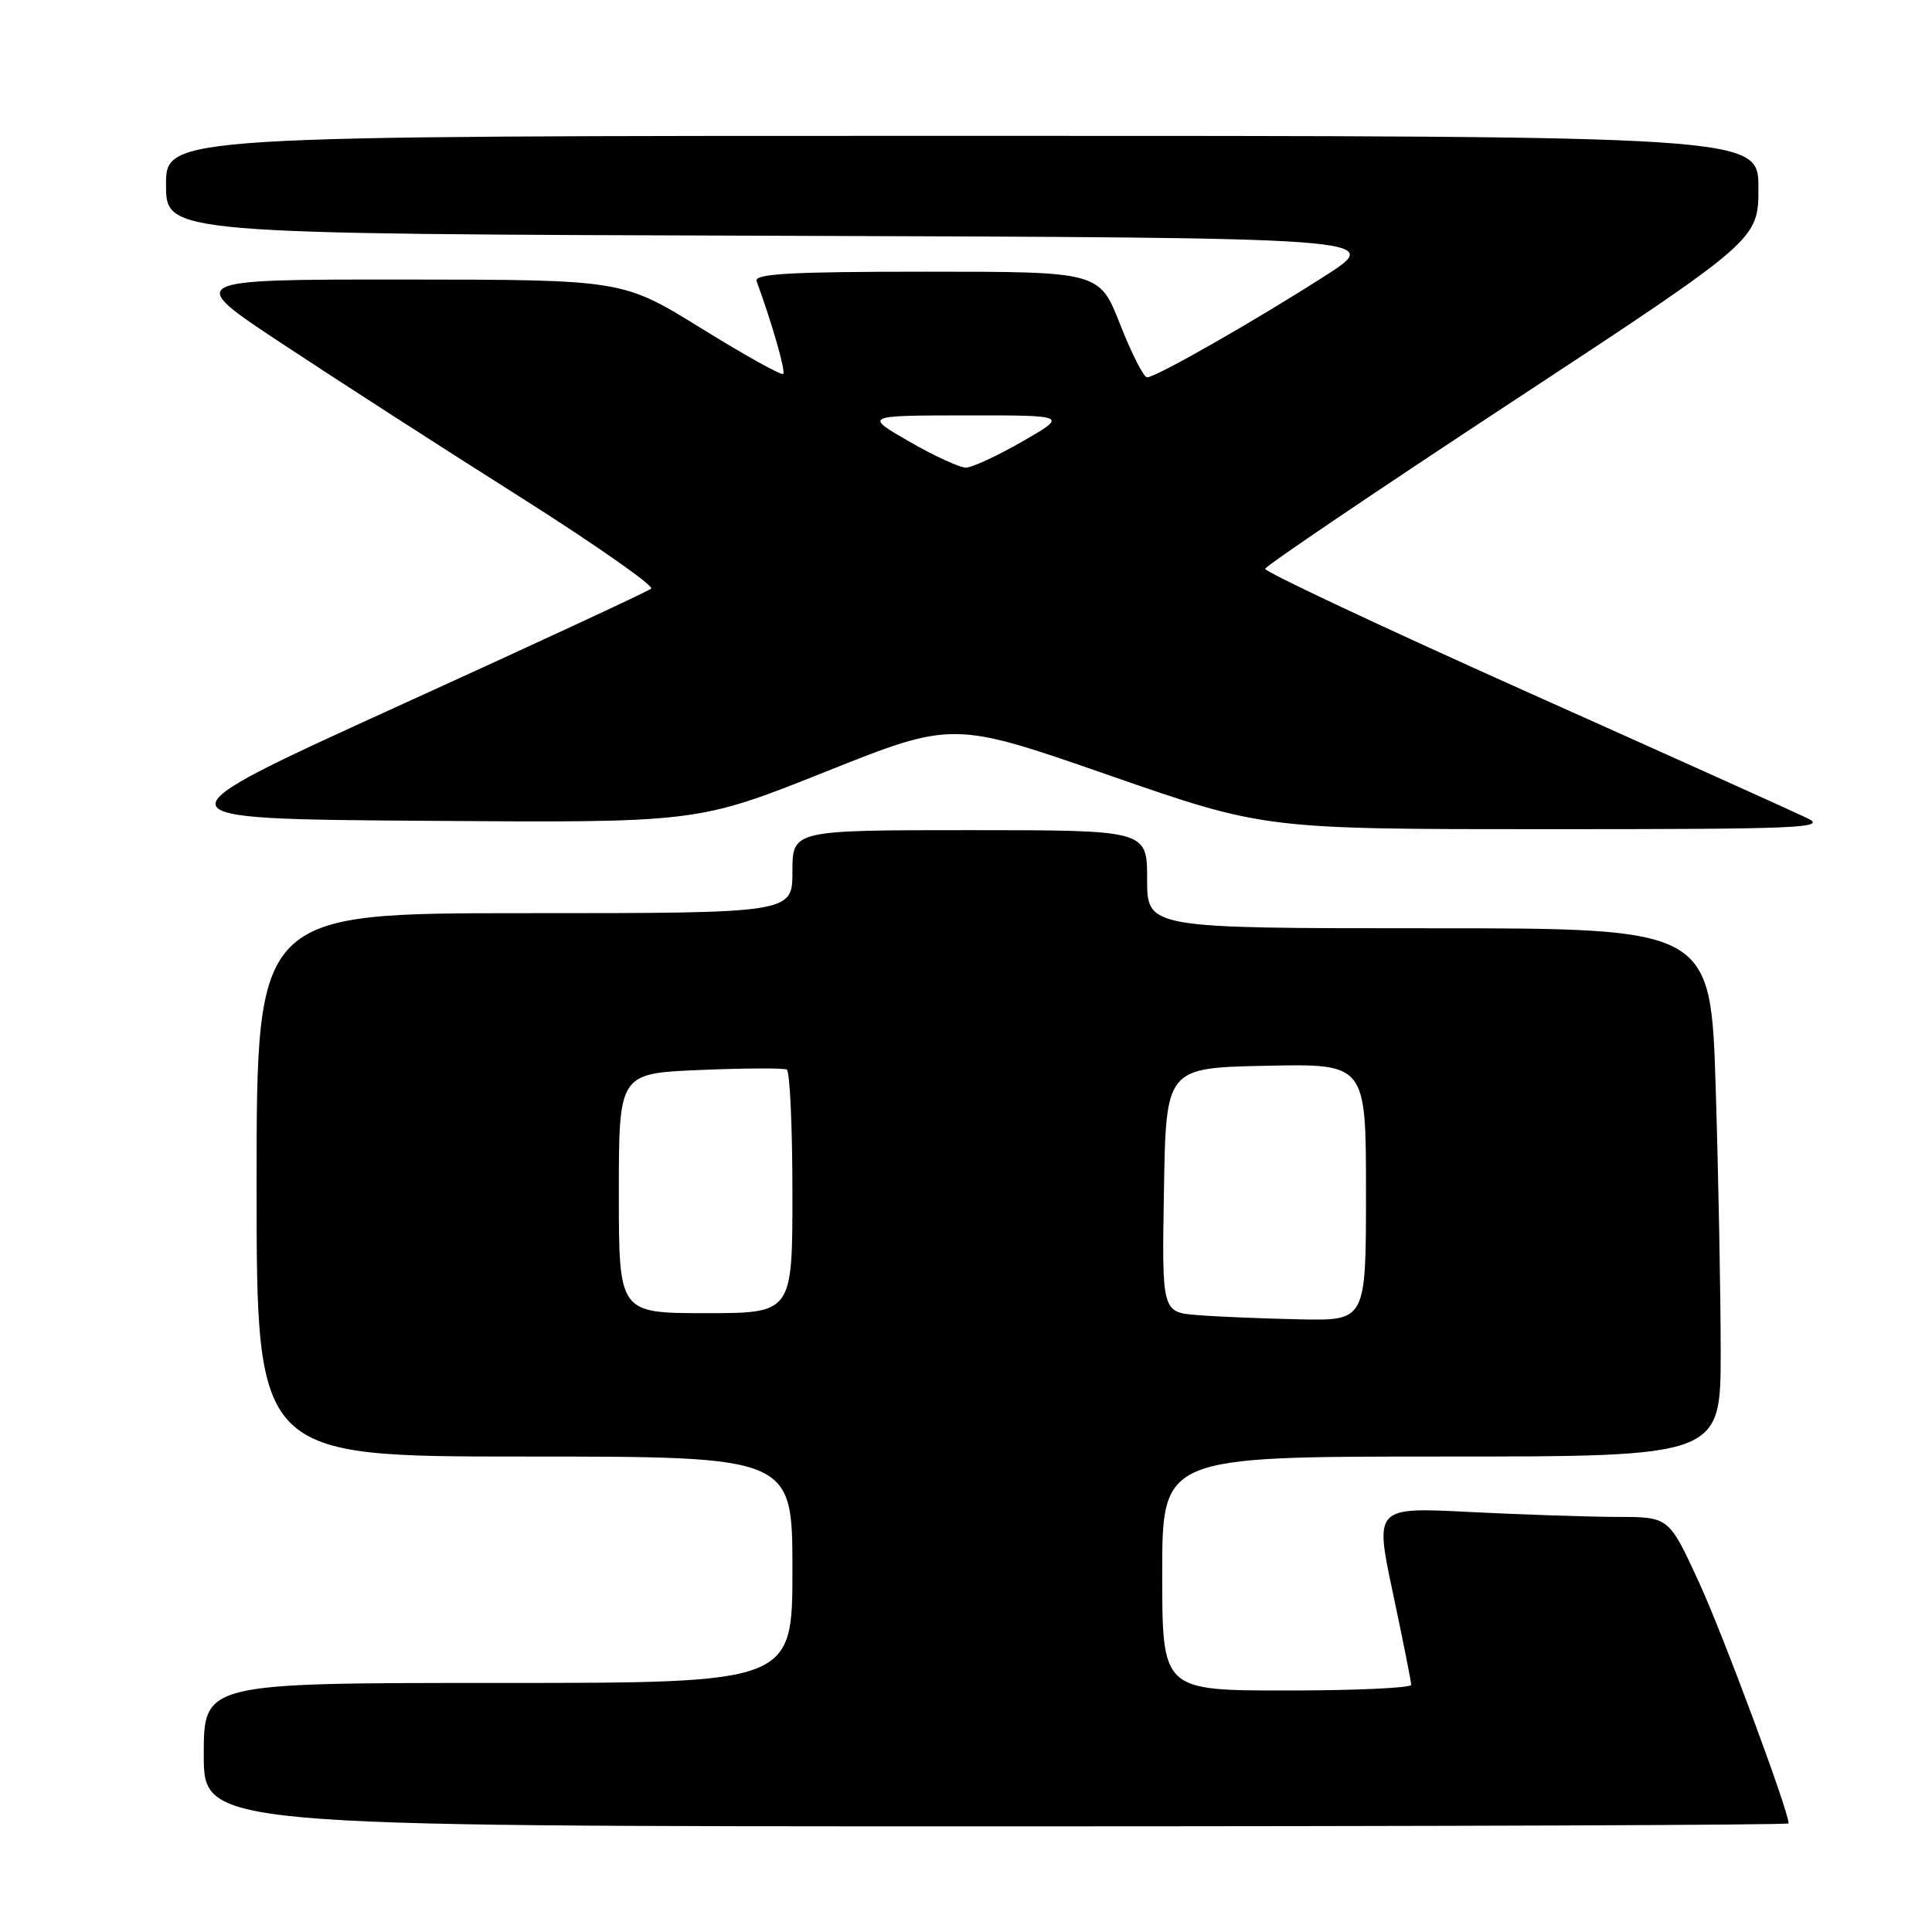 <?xml version="1.0" encoding="UTF-8" standalone="no"?>
<!DOCTYPE svg PUBLIC "-//W3C//DTD SVG 1.1//EN" "http://www.w3.org/Graphics/SVG/1.1/DTD/svg11.dtd" >
<svg xmlns="http://www.w3.org/2000/svg" xmlns:xlink="http://www.w3.org/1999/xlink" version="1.1" viewBox="0 0 256 256">
 <g >
 <path fill="currentColor"
d=" M 237.00 241.61 C 237.00 239.95 228.23 216.37 225.07 209.54 C 221.13 201.00 221.13 201.00 214.31 201.00 C 210.57 200.99 201.80 200.70 194.82 200.35 C 182.15 199.70 182.15 199.70 184.57 211.10 C 185.90 217.37 186.99 222.84 186.99 223.25 C 187.00 223.66 179.57 224.00 170.50 224.00 C 154.00 224.00 154.00 224.00 154.00 208.50 C 154.00 193.00 154.00 193.00 191.00 193.00 C 228.00 193.00 228.00 193.00 228.00 179.16 C 228.00 171.55 227.70 155.80 227.34 144.16 C 226.68 123.00 226.68 123.00 189.34 123.00 C 152.00 123.00 152.00 123.00 152.00 116.50 C 152.00 110.00 152.00 110.00 128.50 110.00 C 105.00 110.00 105.00 110.00 105.00 115.50 C 105.00 121.00 105.00 121.00 69.50 121.00 C 34.00 121.00 34.00 121.00 34.00 157.00 C 34.00 193.00 34.00 193.00 69.50 193.00 C 105.00 193.00 105.00 193.00 105.00 208.00 C 105.00 223.00 105.00 223.00 66.00 223.00 C 27.00 223.00 27.00 223.00 27.00 232.50 C 27.00 242.00 27.00 242.00 132.00 242.00 C 189.75 242.00 237.00 241.83 237.00 241.61 Z  M 239.50 108.42 C 237.85 107.62 220.97 100.02 202.00 91.53 C 183.03 83.03 167.56 75.76 167.64 75.37 C 167.71 74.98 182.45 65.01 200.39 53.22 C 233.00 31.78 233.00 31.78 233.00 24.89 C 233.00 18.00 233.00 18.00 127.50 18.00 C 22.00 18.00 22.00 18.00 22.00 24.49 C 22.00 30.99 22.00 30.99 102.74 31.24 C 183.48 31.50 183.48 31.50 175.49 36.61 C 165.98 42.69 153.15 50.00 152.00 50.00 C 151.55 50.00 149.94 46.85 148.43 43.00 C 145.68 36.00 145.68 36.00 122.74 36.00 C 104.80 36.00 99.89 36.27 100.25 37.25 C 102.26 42.71 104.13 49.20 103.78 49.55 C 103.55 49.78 98.67 47.06 92.93 43.51 C 82.50 37.06 82.50 37.06 53.50 37.04 C 24.50 37.03 24.50 37.03 37.40 45.55 C 44.49 50.24 58.56 59.31 68.68 65.70 C 78.79 72.10 86.71 77.64 86.28 78.00 C 85.85 78.37 70.75 85.38 52.72 93.58 C 19.95 108.50 19.95 108.50 56.18 108.76 C 92.41 109.03 92.41 109.03 109.34 102.28 C 126.26 95.53 126.26 95.53 146.88 102.70 C 167.50 109.87 167.50 109.87 205.00 109.87 C 238.49 109.87 242.18 109.72 239.50 108.42 Z  M 158.73 174.26 C 153.95 173.89 153.95 173.89 154.23 157.69 C 154.50 141.50 154.50 141.50 167.75 141.22 C 181.00 140.94 181.00 140.94 181.00 157.97 C 181.00 175.00 181.00 175.00 172.25 174.82 C 167.44 174.72 161.35 174.47 158.73 174.26 Z  M 82.00 158.11 C 82.00 142.23 82.00 142.23 92.75 141.78 C 98.66 141.53 103.84 141.51 104.25 141.72 C 104.66 141.94 105.00 149.29 105.00 158.06 C 105.00 174.00 105.00 174.00 93.50 174.00 C 82.00 174.00 82.00 174.00 82.00 158.11 Z  M 120.50 58.52 C 114.50 55.06 114.50 55.06 128.00 55.04 C 141.50 55.03 141.50 55.03 135.50 58.48 C 132.20 60.38 128.82 61.95 128.00 61.96 C 127.17 61.97 123.80 60.42 120.50 58.52 Z "/>
</g>
</svg>